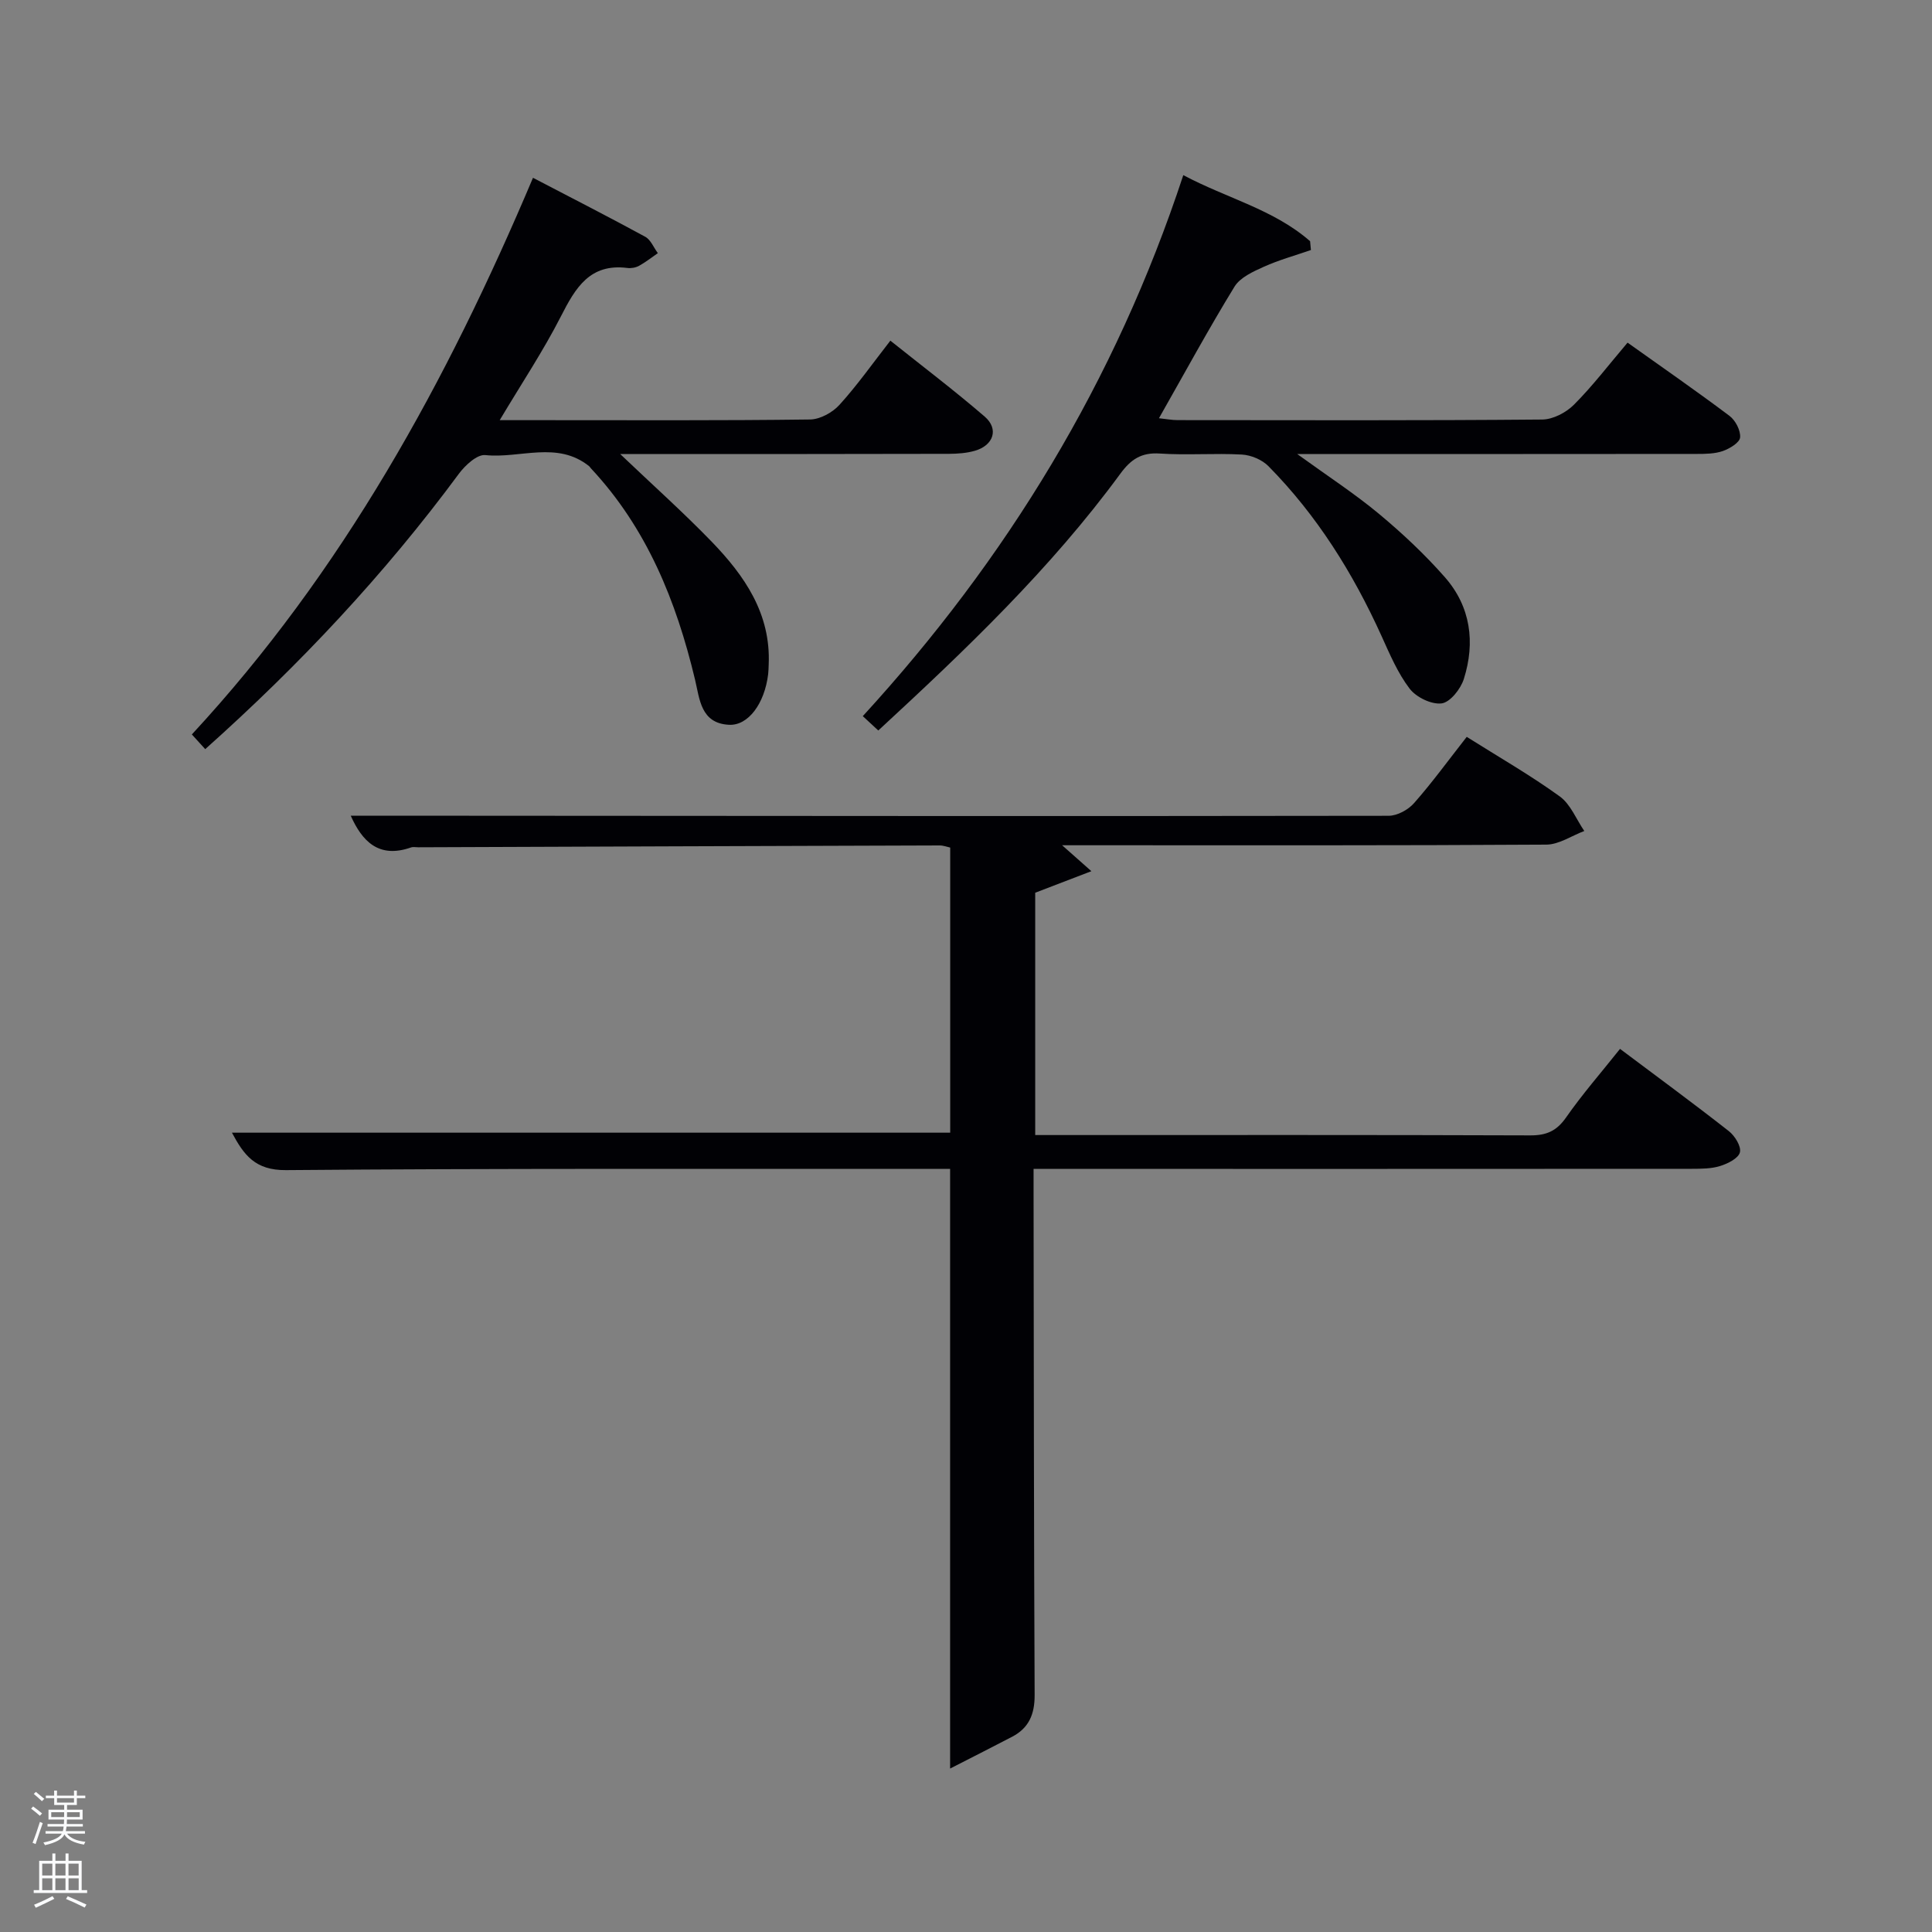 <svg enable-background="new 0 0 400 400" viewBox="0 0 400 400" xmlns="http://www.w3.org/2000/svg"><rect x="0" y="0" width="400" height="400" fill="#808080" stroke="none"/><path d="m6.44 374.46.42-.45c.65.47 1.27.95 1.85 1.44l-.45.49c-.65-.56-1.25-1.06-1.82-1.48m.93 7.33-.63-.26c.55-1.36 1.05-2.8 1.52-4.33.19.1.38.19.59.27-.46 1.29-.95 2.73-1.48 4.32m-.38-10.38.44-.42c.43.34 1.01.82 1.74 1.44l-.49.49c-.53-.51-1.09-1.01-1.69-1.51m2.5.35h1.72v-1.04h.59v1.04h3.52v-1.04h.59v1.04h1.75v.53h-1.75v1.42h-2.03v.97h3.22v2.03h-3.24c0 .35-.01.66-.03.93h3.32v.53h-3.37c-.03.27-.08.58-.15.94h3.96v.53h-3.71c.67.92 1.93 1.48 3.79 1.68-.13.24-.23.44-.29.59-2.13-.38-3.48-1.08-4.04-2.12-.43.97-1.77 1.72-4.03 2.23-.09-.19-.2-.37-.33-.55 2.1-.42 3.37-1.03 3.81-1.83h-3.36v-.53h3.58c.08-.29.13-.61.16-.94h-3.33v-.53h3.39c.02-.27.04-.58.04-.93h-3.23v-2.03h3.25v-.97h-2.07v-1.42h-1.73zm1.12 3.44v1h2.65c.01-.3.02-.44.02-.4v-.25-.35zm1.19-2h3.52v-.91h-3.52zm4.71 2h-2.63v.59c0 .15-.01.28-.01.4h2.64z" fill="#fafbfc"/><path d="m13.56 383.74h.63v1.52h2.72v6.07h1.13v.6h-11.06v-.6h1.13v-6.07h2.73v-1.52h.63v1.52h2.1v-1.52zm-2.69 8.83.38.56c-1.24.63-2.53 1.25-3.85 1.85-.1-.21-.21-.42-.34-.63 1.36-.55 2.63-1.15 3.81-1.78m-2.13-4.27h2.1v-2.45h-2.1zm0 3.04h2.1v-2.46h-2.1zm2.72-3.04h2.1v-2.45h-2.1zm0 3.04h2.1v-2.46h-2.1zm6.07 3.6c-1.41-.71-2.7-1.3-3.86-1.78l.35-.56c1.45.62 2.75 1.19 3.88 1.72zm-1.25-9.09h-2.1v2.45h2.1zm-2.09 5.49h2.1v-2.46h-2.1z" fill="#fafbfc"/><g fill="#010105"><path d="m303.67 152.56c6.72 4.23 13.22 7.96 19.26 12.33 2.24 1.62 3.42 4.73 5.08 7.16-2.62.98-5.24 2.81-7.87 2.82-31.33.2-62.66.13-93.99.13-1.83 0-3.66 0-6.25 0 2 1.77 3.49 3.1 6.06 5.37-4.36 1.67-7.77 2.98-11.63 4.46v50.17h5.01c32.5 0 64.99-.05 97.49.07 3.33.01 5.45-.9 7.4-3.7 3.41-4.89 7.36-9.4 11.18-14.21 7.69 5.77 15.2 11.28 22.53 17.03 1.24.97 2.6 3.16 2.29 4.39-.31 1.24-2.51 2.34-4.09 2.83-1.85.58-3.93.57-5.91.58-43.16.03-86.32.02-129.49.02-1.99 0-3.98 0-6.75 0v4.93c.05 34.66.06 69.32.22 103.99.02 3.94-1.16 6.81-4.63 8.63-3.91 2.05-7.85 4.03-12.87 6.6 0-42.09 0-82.87 0-124.15-2.14 0-4.09 0-6.04 0-43.83.02-87.66-.12-131.48.25-6.36.05-8.69-3.12-11.17-7.75h148.71c0-19.54 0-39.13 0-59.03-.65-.14-1.42-.44-2.18-.44-35.99.11-71.99.24-107.98.38-.5 0-1.05-.12-1.49.04-6.68 2.34-10.11-1.31-12.46-6.57h23.39c63.83.04 127.65.11 191.48.01 1.8 0 4.07-1.24 5.29-2.64 3.74-4.24 7.07-8.83 10.89-13.7z"/><path d="m336.97 70.94c7.36 5.24 14.33 10.07 21.1 15.16 1.24.93 2.33 3.02 2.2 4.47-.09 1.06-2.15 2.31-3.57 2.81-1.66.58-3.58.6-5.38.6-25.5.03-50.99.02-76.49.02-1.61 0-3.21 0-6.26 0 6.44 4.66 11.95 8.24 16.97 12.42 4.83 4.02 9.47 8.38 13.62 13.1 5.33 6.08 6.31 13.48 3.91 21.06-.65 2.06-2.83 4.82-4.59 5.05-2.11.27-5.27-1.27-6.63-3.05-2.48-3.25-4.13-7.18-5.84-10.95-5.89-12.99-13.35-24.94-23.4-35.12-1.32-1.34-3.6-2.29-5.49-2.4-5.65-.31-11.35.17-16.99-.21-3.83-.26-6 1.21-8.17 4.17-14.45 19.71-32.03 36.47-50.12 53.17-1.14-1.06-2.05-1.9-3.21-2.97 29.83-32.56 52.3-69.3 66.36-112.01 8.99 4.79 18.72 7.09 26.25 13.68.06.61.11 1.22.17 1.83-3.26 1.13-6.62 2.05-9.75 3.46-2.22 1-4.9 2.21-6.07 4.12-5.38 8.77-10.29 17.83-15.64 27.24 1.46.15 2.66.39 3.86.39 25.16.02 50.33.1 75.49-.12 2.24-.02 4.96-1.45 6.59-3.09 3.85-3.86 7.19-8.25 11.08-12.83z"/><path d="m42.49 155.1c-.96-1.05-1.8-1.97-2.77-3.04 31.17-33.66 52.77-72.97 70.63-115.25 8.01 4.18 15.68 8.09 23.24 12.21 1.14.62 1.75 2.24 2.61 3.39-1.29.89-2.52 1.87-3.88 2.62-.69.38-1.64.55-2.43.45-7.77-.98-10.74 4.1-13.75 10-3.67 7.19-8.18 13.96-12.68 21.51h8.77c18.5 0 37 .1 55.49-.14 2.07-.03 4.64-1.44 6.08-3.03 3.67-4.04 6.84-8.54 10.54-13.29 6.7 5.35 13.29 10.34 19.54 15.73 2.95 2.55 1.84 5.93-2.02 7.06-1.71.5-3.58.63-5.38.64-20.84.06-41.67.04-62.5.04-1.59 0-3.18 0-5.58 0 6.76 6.44 13.05 12.06 18.9 18.1 6.83 7.06 12.31 14.93 11.85 25.47-.03.67-.03 1.34-.11 2-.73 6.08-4.12 10.71-8.12 10.49-5.85-.31-6.05-5.3-7.03-9.39-3.88-16.22-9.97-31.34-21.58-43.74-.11-.12-.19-.29-.31-.39-6.63-5.34-14.35-1.56-21.52-2.32-1.69-.18-4.17 2.11-5.47 3.86-15.4 20.85-33.02 39.61-52.52 57.02z"/></g></svg>